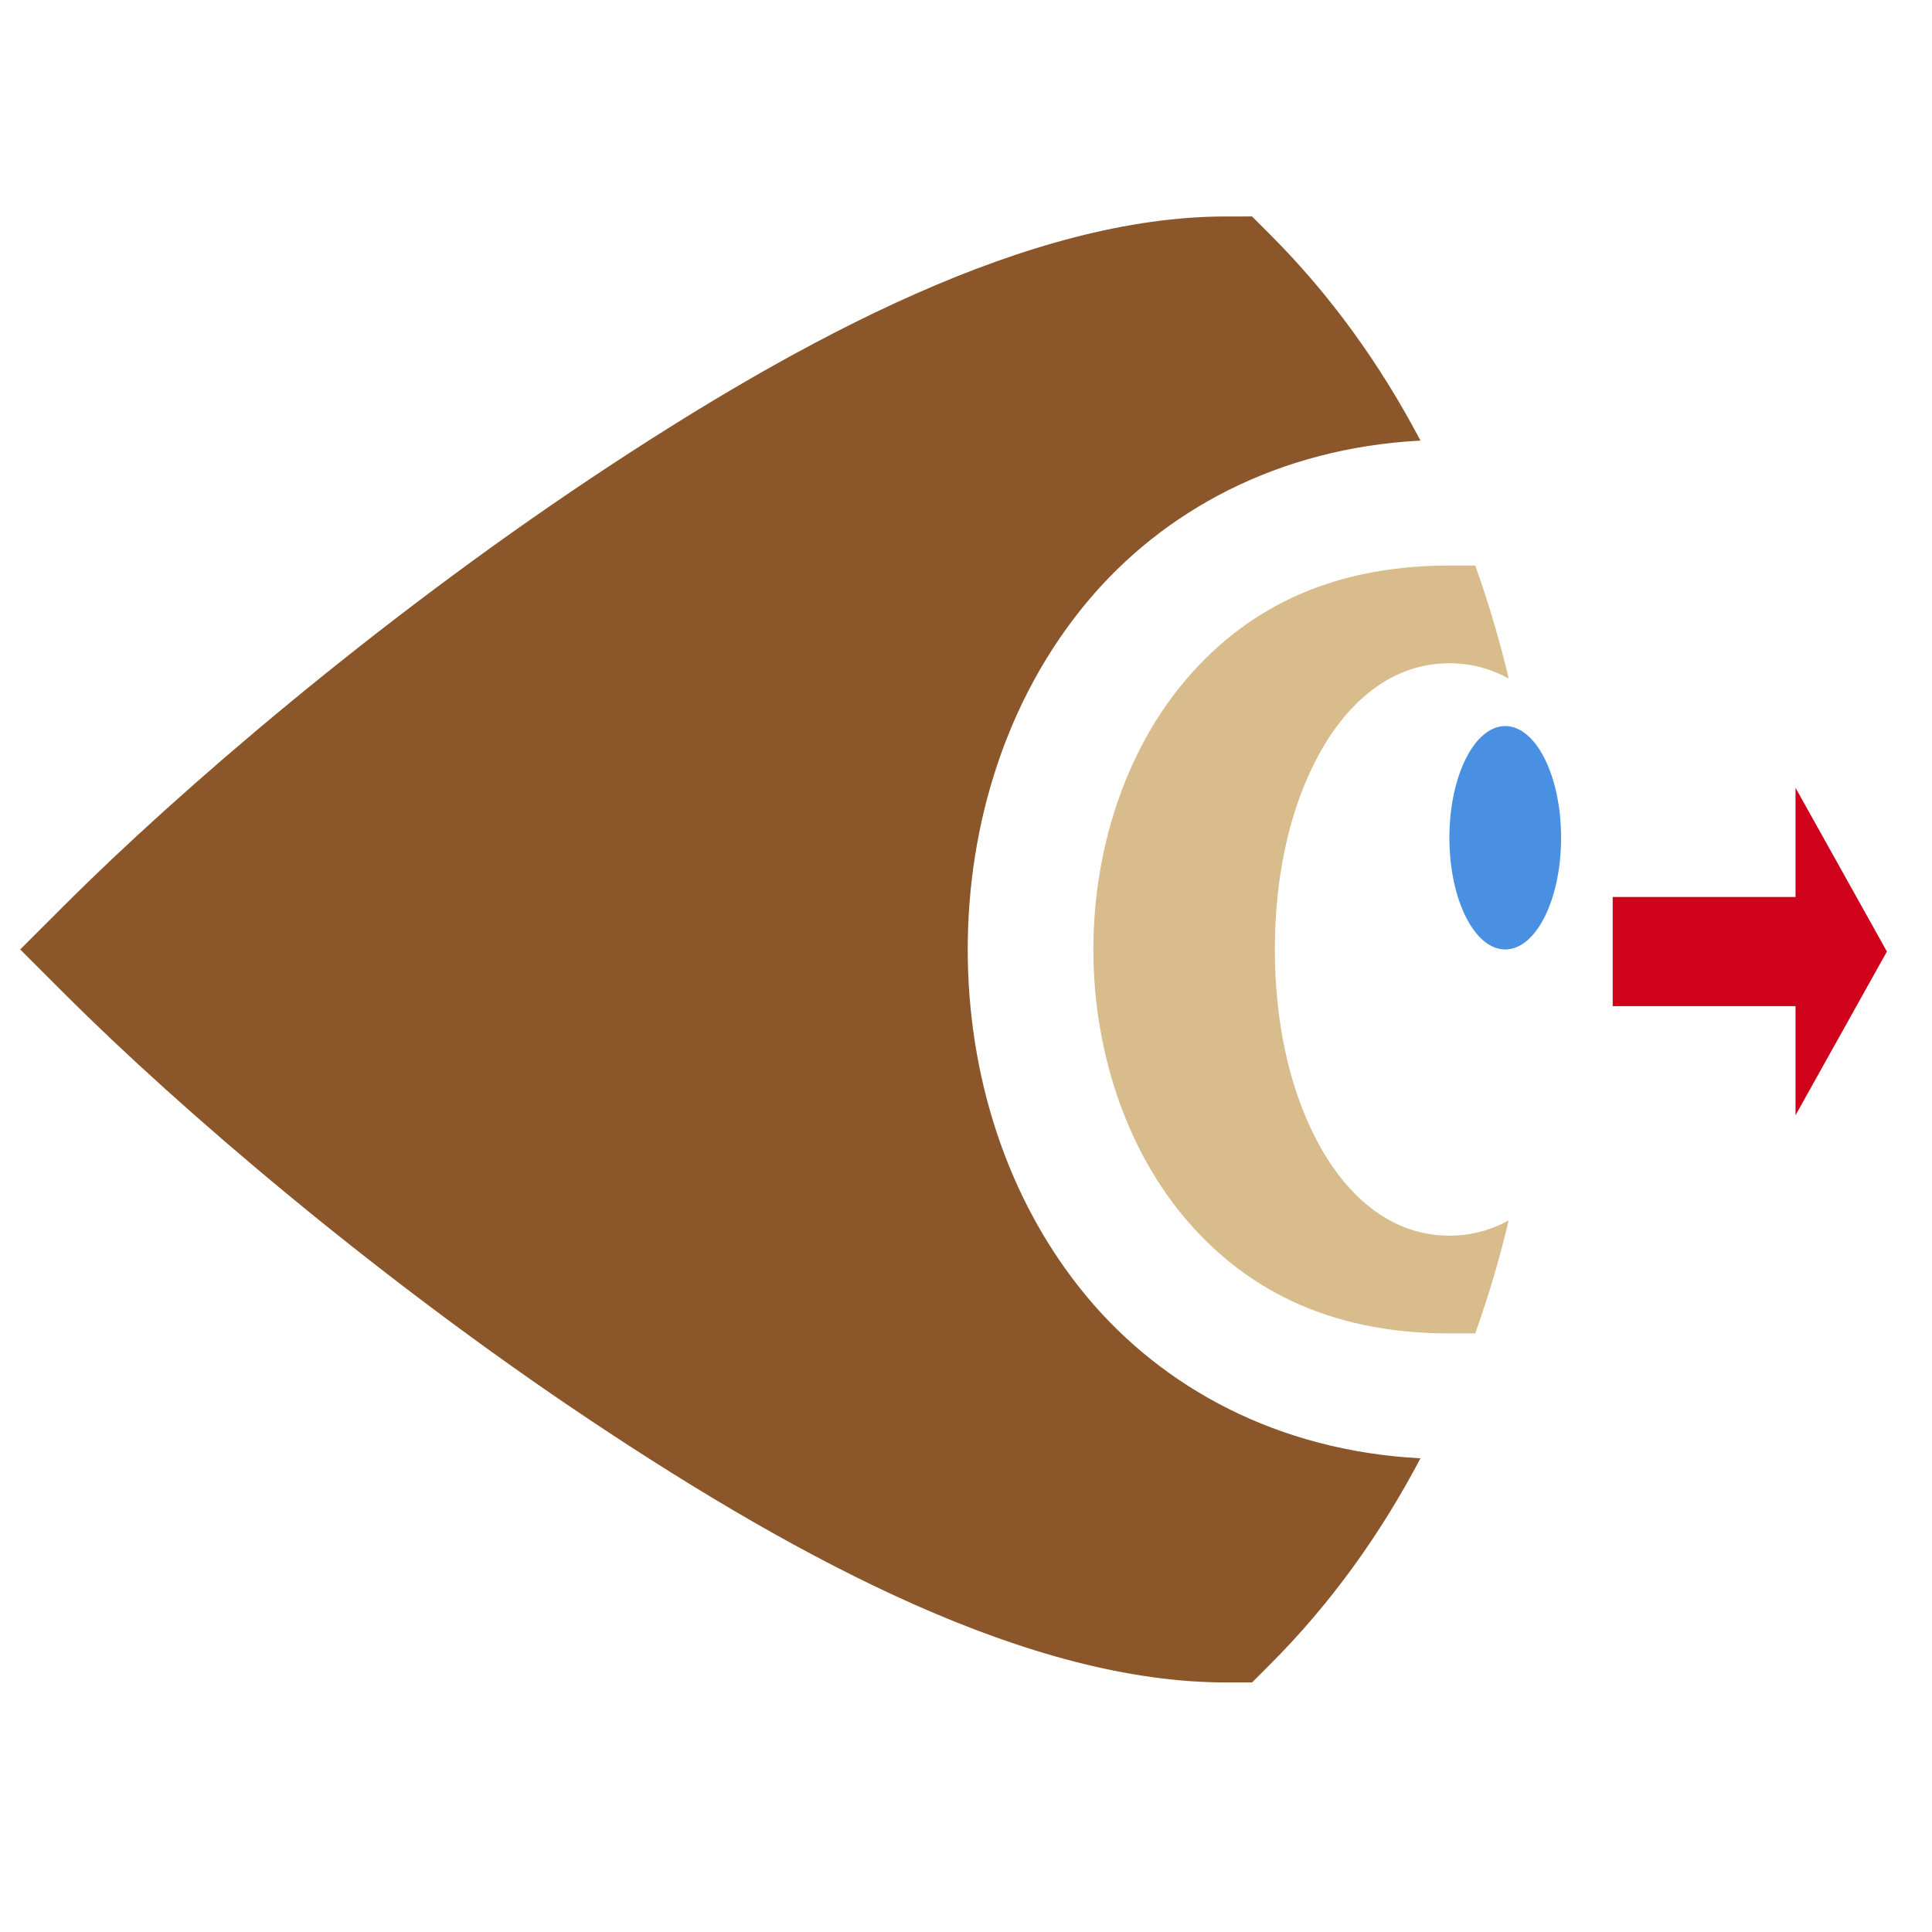 <?xml version="1.0" encoding="UTF-8" standalone="no"?>
<svg
   xmlns:dc="http://purl.org/dc/elements/1.1/"
   xmlns:cc="http://creativecommons.org/ns#"
   xmlns:rdf="http://www.w3.org/1999/02/22-rdf-syntax-ns#"
   xmlns:svg="http://www.w3.org/2000/svg"
   xmlns="http://www.w3.org/2000/svg"
   xmlns:sodipodi="http://sodipodi.sourceforge.net/DTD/sodipodi-0.dtd"
   xmlns:inkscape="http://www.inkscape.org/namespaces/inkscape"
   viewBox="0 0 512 512"
   style="height: 64px; width: 64px;"
   version="1.1"
   id="svg14"
   sodipodi:docname="icon-special-property-view.svg"
   inkscape:export-filename="/home/plic/Téléchargements/icon-special-property-view.png"
   inkscape:export-xdpi="12"
   inkscape:export-ydpi="12"
   inkscape:version="0.92.3 (2405546, 2018-03-11)">
  <defs
     id="defs18" />
  <sodipodi:namedview
     pagecolor="#ffffff"
     bordercolor="#666666"
     borderopacity="1"
     objecttolerance="10"
     gridtolerance="10"
     guidetolerance="10"
     inkscape:pageopacity="0"
     inkscape:pageshadow="2"
     inkscape:window-width="1871"
     inkscape:window-height="1025"
     id="namedview16"
     showgrid="false"
     inkscape:zoom="1.3037281"
     inkscape:cx="243.1619"
     inkscape:cy="235.99734"
     inkscape:window-x="1969"
     inkscape:window-y="27"
     inkscape:window-maximized="1"
     inkscape:current-layer="svg14" />
  <path
     d="m 324.906,57.368 c -51.8,0 -111.699,31.639 -168.335,69.397 C 99.933,164.523 47.717,209.264 17.137,239.846 L 5.356,251.618 17.135,263.389 c 30.581,30.581 82.799,75.325 139.435,113.081 56.64,37.759 116.537,69.397 168.337,69.397 h 6.9 l 4.871,-4.878 c 15.991,-15.99 29.206,-34.447 39.757,-54.52 -37.87,-1.994 -68.295,-18.704 -88.369,-42.791 -21.412,-25.698 -31.609,-58.995 -31.609,-92.062 0,-33.069 10.197,-66.365 31.609,-92.06 20.073,-24.087 50.499,-40.798 88.371,-42.791 -10.552,-20.073 -23.767,-38.532 -39.757,-54.52 l -4.877,-4.88 z"
     class=""
     id="path2"
     inkscape:connector-curvature="0"
     style="fill:#8b572a;fill-opacity:1;stroke-width:1.85" />
  <path
     d="m 384.106,149.868 c -32.56,0 -54.871,12.303 -70.459,31.01 -15.588,18.704 -23.891,44.609 -23.891,70.74 0,26.131 8.303,52.035 23.891,70.74 15.588,18.704 37.899,31.01 70.459,31.01 h 6.845 c 3.497,-9.761 6.447,-19.767 8.873,-29.937 -4.625,2.516 -9.849,4.037 -15.718,4.037 -17.172,0 -28.953,-12.802 -35.822,-26.544 -6.873,-13.742 -10.428,-30.71 -10.428,-49.306 0,-18.598 3.556,-35.564 10.428,-49.306 6.869,-13.745 18.648,-26.544 35.822,-26.544 5.868,0 11.091,1.521 15.718,4.037 -2.424,-10.169 -5.374,-20.176 -8.874,-29.937 z"
     class=""
     id="path4"
     inkscape:connector-curvature="0"
     style="fill:#d8bc8b;fill-opacity:1;stroke-width:1.85" />
  <path
     d="m 475.828,208.767 v 28.932 h -48.444 v 28.932 h 48.444 v 28.932 l 24.222,-43.398 z"
     class=""
     id="path6"
     inkscape:connector-curvature="0"
     style="fill:#d0021b;fill-opacity:1;stroke-width:0.675" />
  <path
     d="m 398.906,192.418 c -8.173,0 -14.8,13.252 -14.8,29.6 0,16.348 6.627,29.6 14.8,29.6 8.173,0 14.8,-13.252 14.8,-29.6 0,-16.348 -6.627,-29.6 -14.8,-29.6 z"
     class="selected"
     id="path8"
     inkscape:connector-curvature="0"
     style="fill:#4a90e2;fill-opacity:1;stroke-width:1.85" />
</svg>
